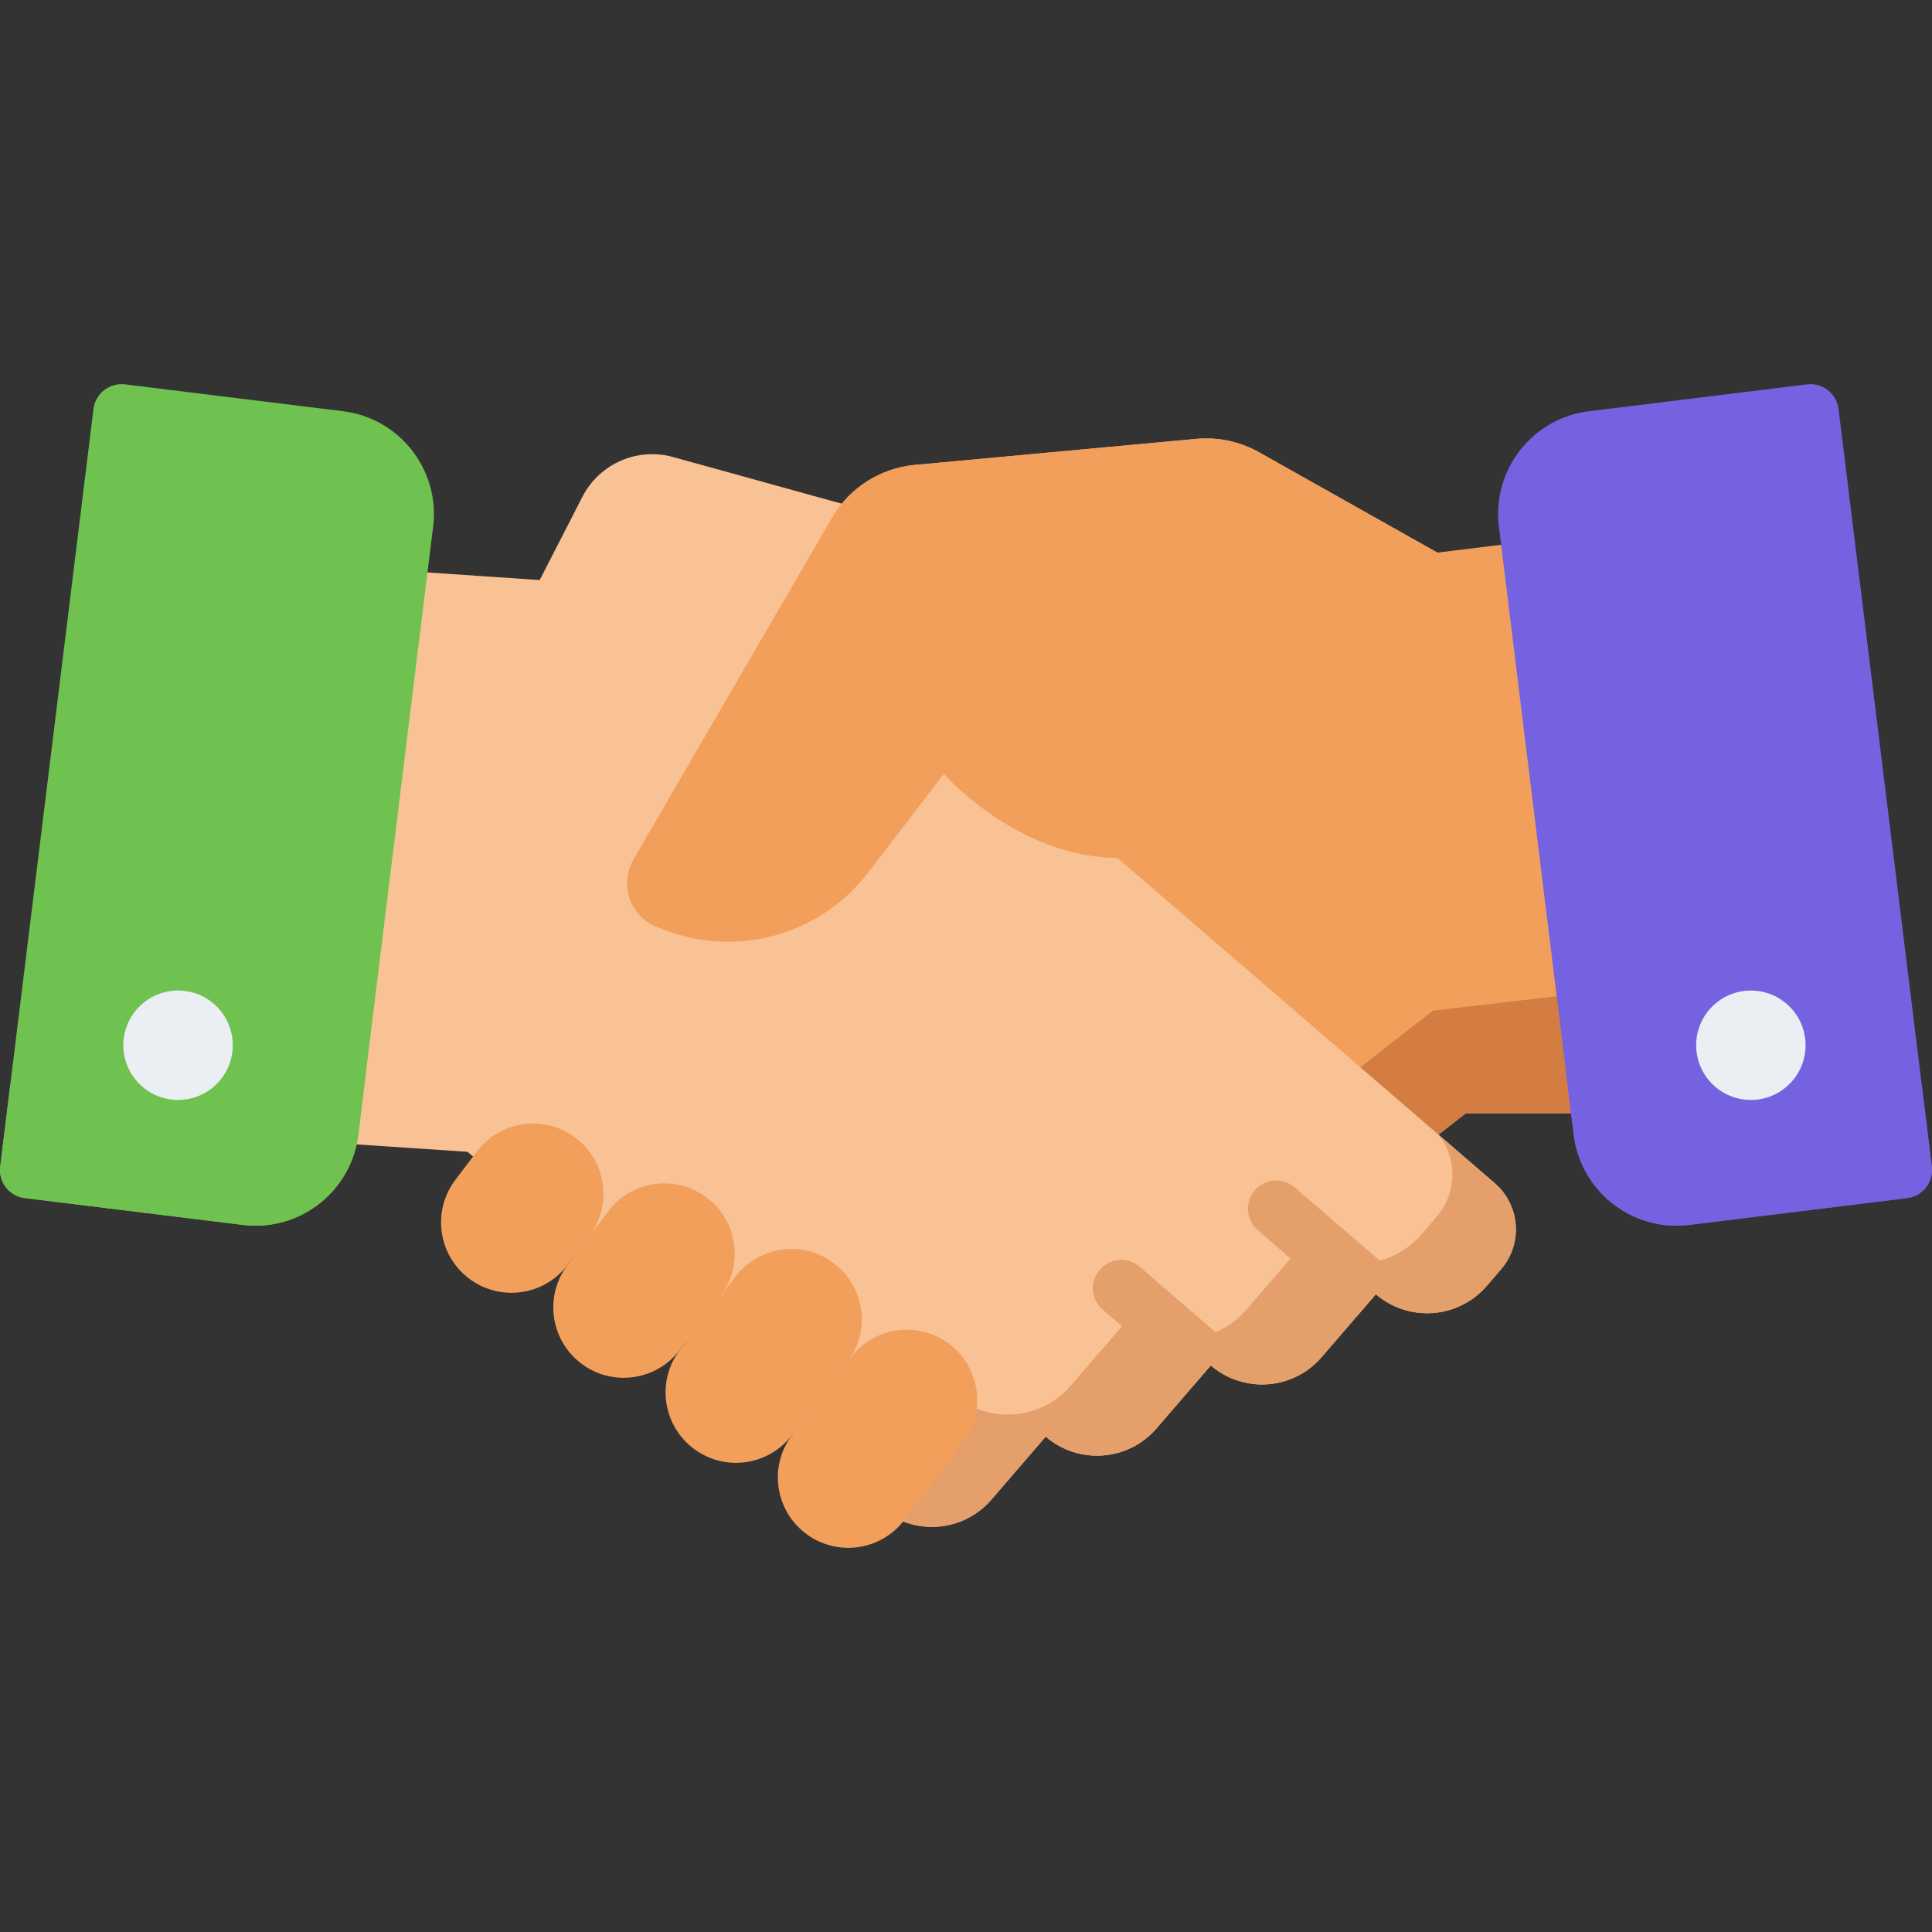 <svg width="142" height="142" viewBox="0 0 142 142" fill="none" xmlns="http://www.w3.org/2000/svg">
<rect x="0" y="0" width="142" height="142" fill="#333333" stroke="none"/>
<g clip-path="url(#clip0_524:9446)">
<path d="M116.001 69.087L112.394 39.785L105.635 40.617L105.637 40.612L92.533 33.237C91.135 32.451 89.531 32.109 87.934 32.256L67.242 34.17C64.699 34.405 62.426 35.856 61.143 38.065L46.559 63.167C45.482 65.02 46.327 67.397 48.333 68.155L48.929 68.38C50.077 68.814 51.257 69.064 52.436 69.163L50.588 70.772L46.891 73.993L36.376 82.962C34.504 84.593 34.31 87.43 35.94 89.302L37.007 90.524C39.101 92.925 42.745 93.174 45.151 91.08L49.17 95.689C50.476 97.189 52.39 97.853 54.23 97.627C55.335 97.491 56.413 97.033 57.313 96.245L61.328 100.855C62.639 102.359 64.553 103.018 66.392 102.792C67.497 102.656 68.576 102.202 69.477 101.415L71.658 103.3C73.753 105.706 77.401 105.954 79.807 103.86L82.773 101.273L107.705 81.855L107.732 81.831L117.568 81.821L116.001 69.087Z" fill="#F29F5C"/>
<path d="M105.317 74.281L105.29 74.306L80.358 93.724L77.392 96.311C74.987 98.405 71.338 98.156 69.243 95.751L67.062 93.866C66.161 94.653 65.082 95.107 63.977 95.243C62.138 95.469 60.224 94.81 58.913 93.306L54.898 88.696C53.998 89.484 52.919 89.942 51.814 90.078C49.975 90.304 48.061 89.641 46.755 88.14L42.736 83.531C40.676 85.324 37.711 85.394 35.586 83.871C34.496 85.514 34.583 87.742 35.942 89.302L37.008 90.523C39.102 92.925 42.747 93.174 45.152 91.08L49.171 95.689C50.478 97.189 52.392 97.853 54.231 97.627C55.336 97.491 56.414 97.033 57.315 96.245L61.329 100.855C62.641 102.359 64.555 103.019 66.394 102.792C67.499 102.656 68.577 102.202 69.478 101.415L71.66 103.3C73.754 105.706 77.403 105.955 79.809 103.86L82.774 101.273L107.706 81.855L107.733 81.831L117.57 81.821L116.482 72.981L105.317 74.281Z" fill="#D37D42"/>
<path d="M109.855 86.956L96.497 75.438L92.782 72.237L90.124 69.948L78.696 60.097L80.016 48.862C80.462 45.062 78.07 41.505 74.383 40.484L49.47 33.591C46.834 32.861 44.049 34.084 42.802 36.519L39.669 42.634L26.221 41.721L22.776 71.043L21.279 83.786L34.369 84.656L34.397 84.681L61.743 108.253L64.723 110.824C67.14 112.905 70.787 112.636 72.869 110.219L76.857 105.591C77.762 106.374 78.843 106.822 79.949 106.952C81.789 107.168 83.7 106.498 85.003 104.987L88.991 100.355C89.896 101.137 90.977 101.589 92.083 101.719C93.923 101.936 95.834 101.261 97.132 99.753L101.125 95.122C103.542 97.203 107.185 96.933 109.266 94.52L110.326 93.293C111.946 91.412 111.736 88.576 109.855 86.956Z" fill="#F9C295"/>
<path d="M109.856 86.956L105.787 83.448C107.11 85.201 107.083 87.696 105.59 89.428L104.465 90.732C102.256 93.293 98.389 93.579 95.823 91.37L91.584 96.287C90.206 97.887 88.178 98.603 86.224 98.373C85.05 98.235 83.903 97.755 82.942 96.925L78.708 101.842C77.325 103.446 75.297 104.157 73.343 103.928C72.169 103.79 71.021 103.315 70.061 102.484L65.827 107.397C65.029 108.323 64.013 108.948 62.922 109.269L64.724 110.825C67.141 112.906 70.789 112.637 72.87 110.22L76.858 105.592C77.763 106.374 78.844 106.822 79.95 106.952C81.791 107.168 83.701 106.499 85.004 104.987L88.993 100.355C89.898 101.138 90.978 101.59 92.084 101.72C93.925 101.936 95.835 101.262 97.133 99.754L101.126 95.122C103.543 97.203 107.187 96.934 109.267 94.521L110.327 93.293C111.947 91.412 111.737 88.576 109.856 86.956Z" fill="#E59F6A"/>
<path d="M102.479 93.58L95.159 87.269C94.29 86.519 92.976 86.616 92.225 87.486C91.475 88.356 91.573 89.669 92.443 90.42L99.749 96.72L101.126 95.122C101.676 95.596 102.291 95.941 102.935 96.174C103.41 95.328 103.241 94.238 102.479 93.58Z" fill="#E59F6A"/>
<path d="M90.775 101.404C91.276 100.554 91.116 99.442 90.342 98.775L83.767 93.106C82.897 92.356 81.583 92.453 80.833 93.323C80.083 94.193 80.18 95.506 81.05 96.257L87.625 101.926C87.628 101.928 87.631 101.93 87.634 101.932L88.992 100.355C89.534 100.823 90.139 101.171 90.775 101.404Z" fill="#E59F6A"/>
<path d="M35.052 84.627L33.468 86.719C31.742 88.998 32.191 92.243 34.469 93.969C36.747 95.695 39.993 95.246 41.719 92.968L43.303 90.876C45.028 88.597 44.58 85.352 42.302 83.626C40.023 81.901 36.778 82.349 35.052 84.627Z" fill="#F29F5C"/>
<path d="M44.702 89.028L41.718 92.968C39.992 95.246 40.441 98.492 42.719 100.217C44.997 101.943 48.243 101.495 49.969 99.216L52.953 95.276C54.678 92.998 54.23 89.752 51.951 88.026C49.673 86.301 46.427 86.749 44.702 89.028Z" fill="#F29F5C"/>
<path d="M54.036 93.847L49.97 99.216C48.244 101.495 48.693 104.74 50.971 106.466C53.249 108.191 56.495 107.743 58.221 105.465L62.287 100.095C64.013 97.817 63.564 94.571 61.286 92.845C59.008 91.12 55.762 91.568 54.036 93.847Z" fill="#F29F5C"/>
<path d="M62.524 99.783L58.222 105.465C56.496 107.743 56.944 110.989 59.223 112.714C61.501 114.44 64.747 113.992 66.473 111.713L70.775 106.032C72.501 103.754 72.052 100.508 69.774 98.782C67.495 97.057 64.25 97.505 62.524 99.783Z" fill="#F29F5C"/>
<path d="M105.637 40.612L92.533 33.237C91.135 32.451 89.531 32.109 87.933 32.256L67.242 34.17C64.699 34.405 62.426 35.856 61.142 38.065L46.559 63.167C45.482 65.021 46.327 67.397 48.333 68.155L48.929 68.38C54.275 70.399 60.312 68.681 63.794 64.15L69.381 56.878C69.381 56.878 82.813 72.43 97.601 54.268" fill="#F29F5C"/>
<path d="M141.984 85.739L135.13 30.062C135.063 29.515 134.781 29.017 134.346 28.677C133.911 28.338 133.359 28.185 132.812 28.252L116.785 30.225C112.622 30.738 109.652 34.541 110.165 38.704L115.669 83.411C116.142 87.26 119.429 90.089 123.212 90.089C123.521 90.089 123.833 90.07 124.147 90.031L140.174 88.058C141.314 87.918 142.125 86.879 141.984 85.739Z" fill="#7562E0"/>
<path d="M141.984 85.739L141.232 79.627C140.891 80.128 140.346 80.486 139.697 80.566L122.897 82.634C122.568 82.674 122.24 82.694 121.917 82.694C119.088 82.694 116.525 81.185 115.107 78.856L115.668 83.41C116.142 87.259 119.429 90.088 123.212 90.088C123.52 90.088 123.833 90.069 124.147 90.03L140.174 88.057C141.314 87.917 142.124 86.879 141.984 85.739Z" fill="#7562E0"/>
<path d="M25.215 30.225L9.188 28.252C8.64 28.184 8.089 28.337 7.654 28.677C7.219 29.016 6.937 29.515 6.87 30.062L0.016 85.739C-0.125 86.879 0.686 87.918 1.826 88.058L17.853 90.031C18.167 90.069 18.479 90.088 18.788 90.088C22.571 90.088 25.858 87.259 26.331 83.411L31.835 38.703C32.348 34.541 29.378 30.738 25.215 30.225Z" fill="#70C250"/>
<path d="M0.016 85.739L0.768 79.627C1.109 80.128 1.654 80.486 2.302 80.566L19.103 82.634C19.432 82.674 19.759 82.694 20.083 82.694C22.912 82.694 25.475 81.185 26.892 78.856L26.332 83.41C25.858 87.259 22.571 90.088 18.788 90.088C18.48 90.088 18.167 90.069 17.853 90.03L1.826 88.057C0.686 87.917 -0.125 86.879 0.016 85.739Z" fill="#70C250"/>
<path d="M128.687 80.845C130.908 80.845 132.708 79.045 132.708 76.824C132.708 74.603 130.908 72.803 128.687 72.803C126.466 72.803 124.666 74.603 124.666 76.824C124.666 79.045 126.466 80.845 128.687 80.845Z" fill="#EBEEF2"/>
<path d="M13.087 80.845C15.308 80.845 17.108 79.045 17.108 76.824C17.108 74.603 15.308 72.803 13.087 72.803C10.867 72.803 9.066 74.603 9.066 76.824C9.066 79.045 10.867 80.845 13.087 80.845Z" fill="#EBEEF2"/>
</g>
<defs>
<clipPath id="clip0_524:9446">
<rect width="142" height="142" fill="white"/>
</clipPath>
</defs>
</svg>
